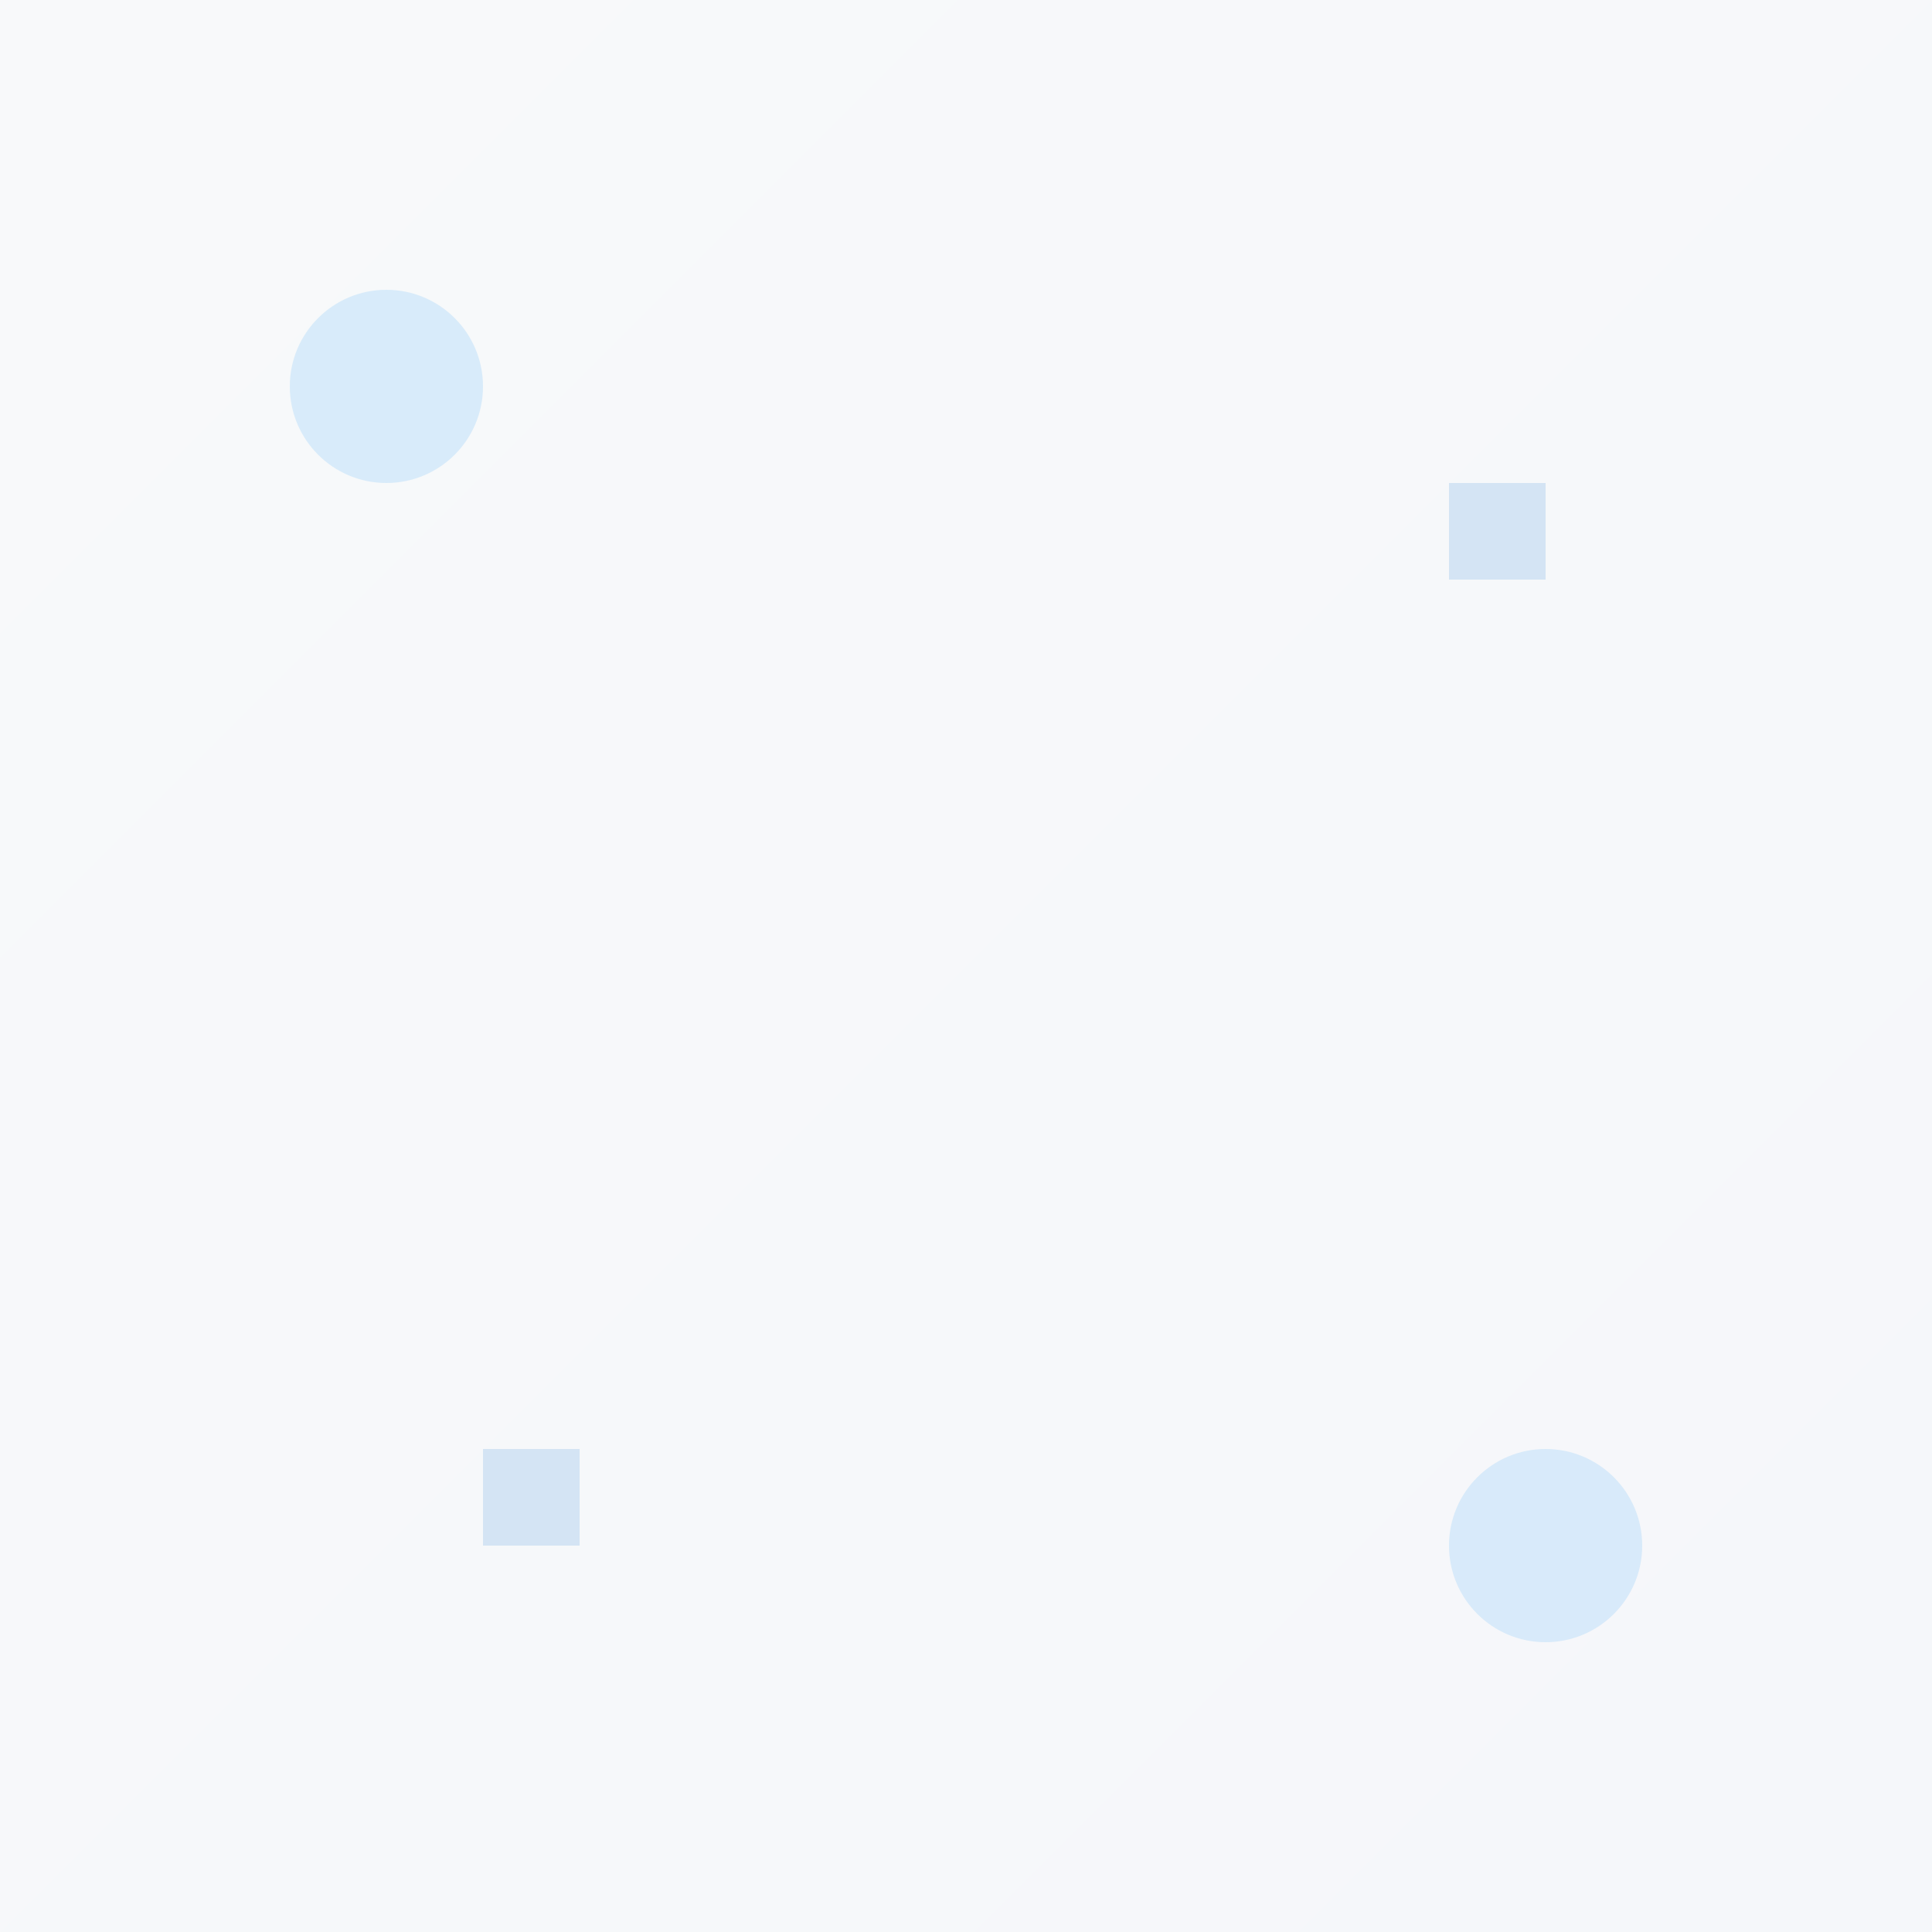 <?xml version="1.0" encoding="UTF-8"?>
<svg width="20px" height="20px" viewBox="0 0 20 20" xmlns="http://www.w3.org/2000/svg">
    <rect x="0" y="0" width="20" height="20" fill="#333333" stroke="none"/>
    <title>Legal Background Pattern</title>
    <defs>
        <linearGradient x1="0%" y1="0%" x2="100%" y2="100%" id="patternGradient">
            <stop stop-color="#F8F9FA" offset="0%"></stop>
            <stop stop-color="#F5F7FA" offset="100%"></stop>
        </linearGradient>
    </defs>
    <g id="LegalPattern" stroke="none" stroke-width="1" fill="none" fill-rule="evenodd">
        <rect id="Background" fill="url(#patternGradient)" x="0" y="0" width="20" height="20"></rect>
        <circle id="Dot1" fill="#BBDEFB" fill-opacity="0.5" cx="4" cy="4" r="1"></circle>
        <circle id="Dot2" fill="#BBDEFB" fill-opacity="0.5" cx="16" cy="16" r="1"></circle>
        <path d="M15,5 L16,5 L16,6 L15,6 L15,5 Z M5,15 L6,15 L6,16 L5,16 L5,15 Z" id="SquareDots" fill="#1976D2" fill-opacity="0.15"></path>
    </g>
</svg> 